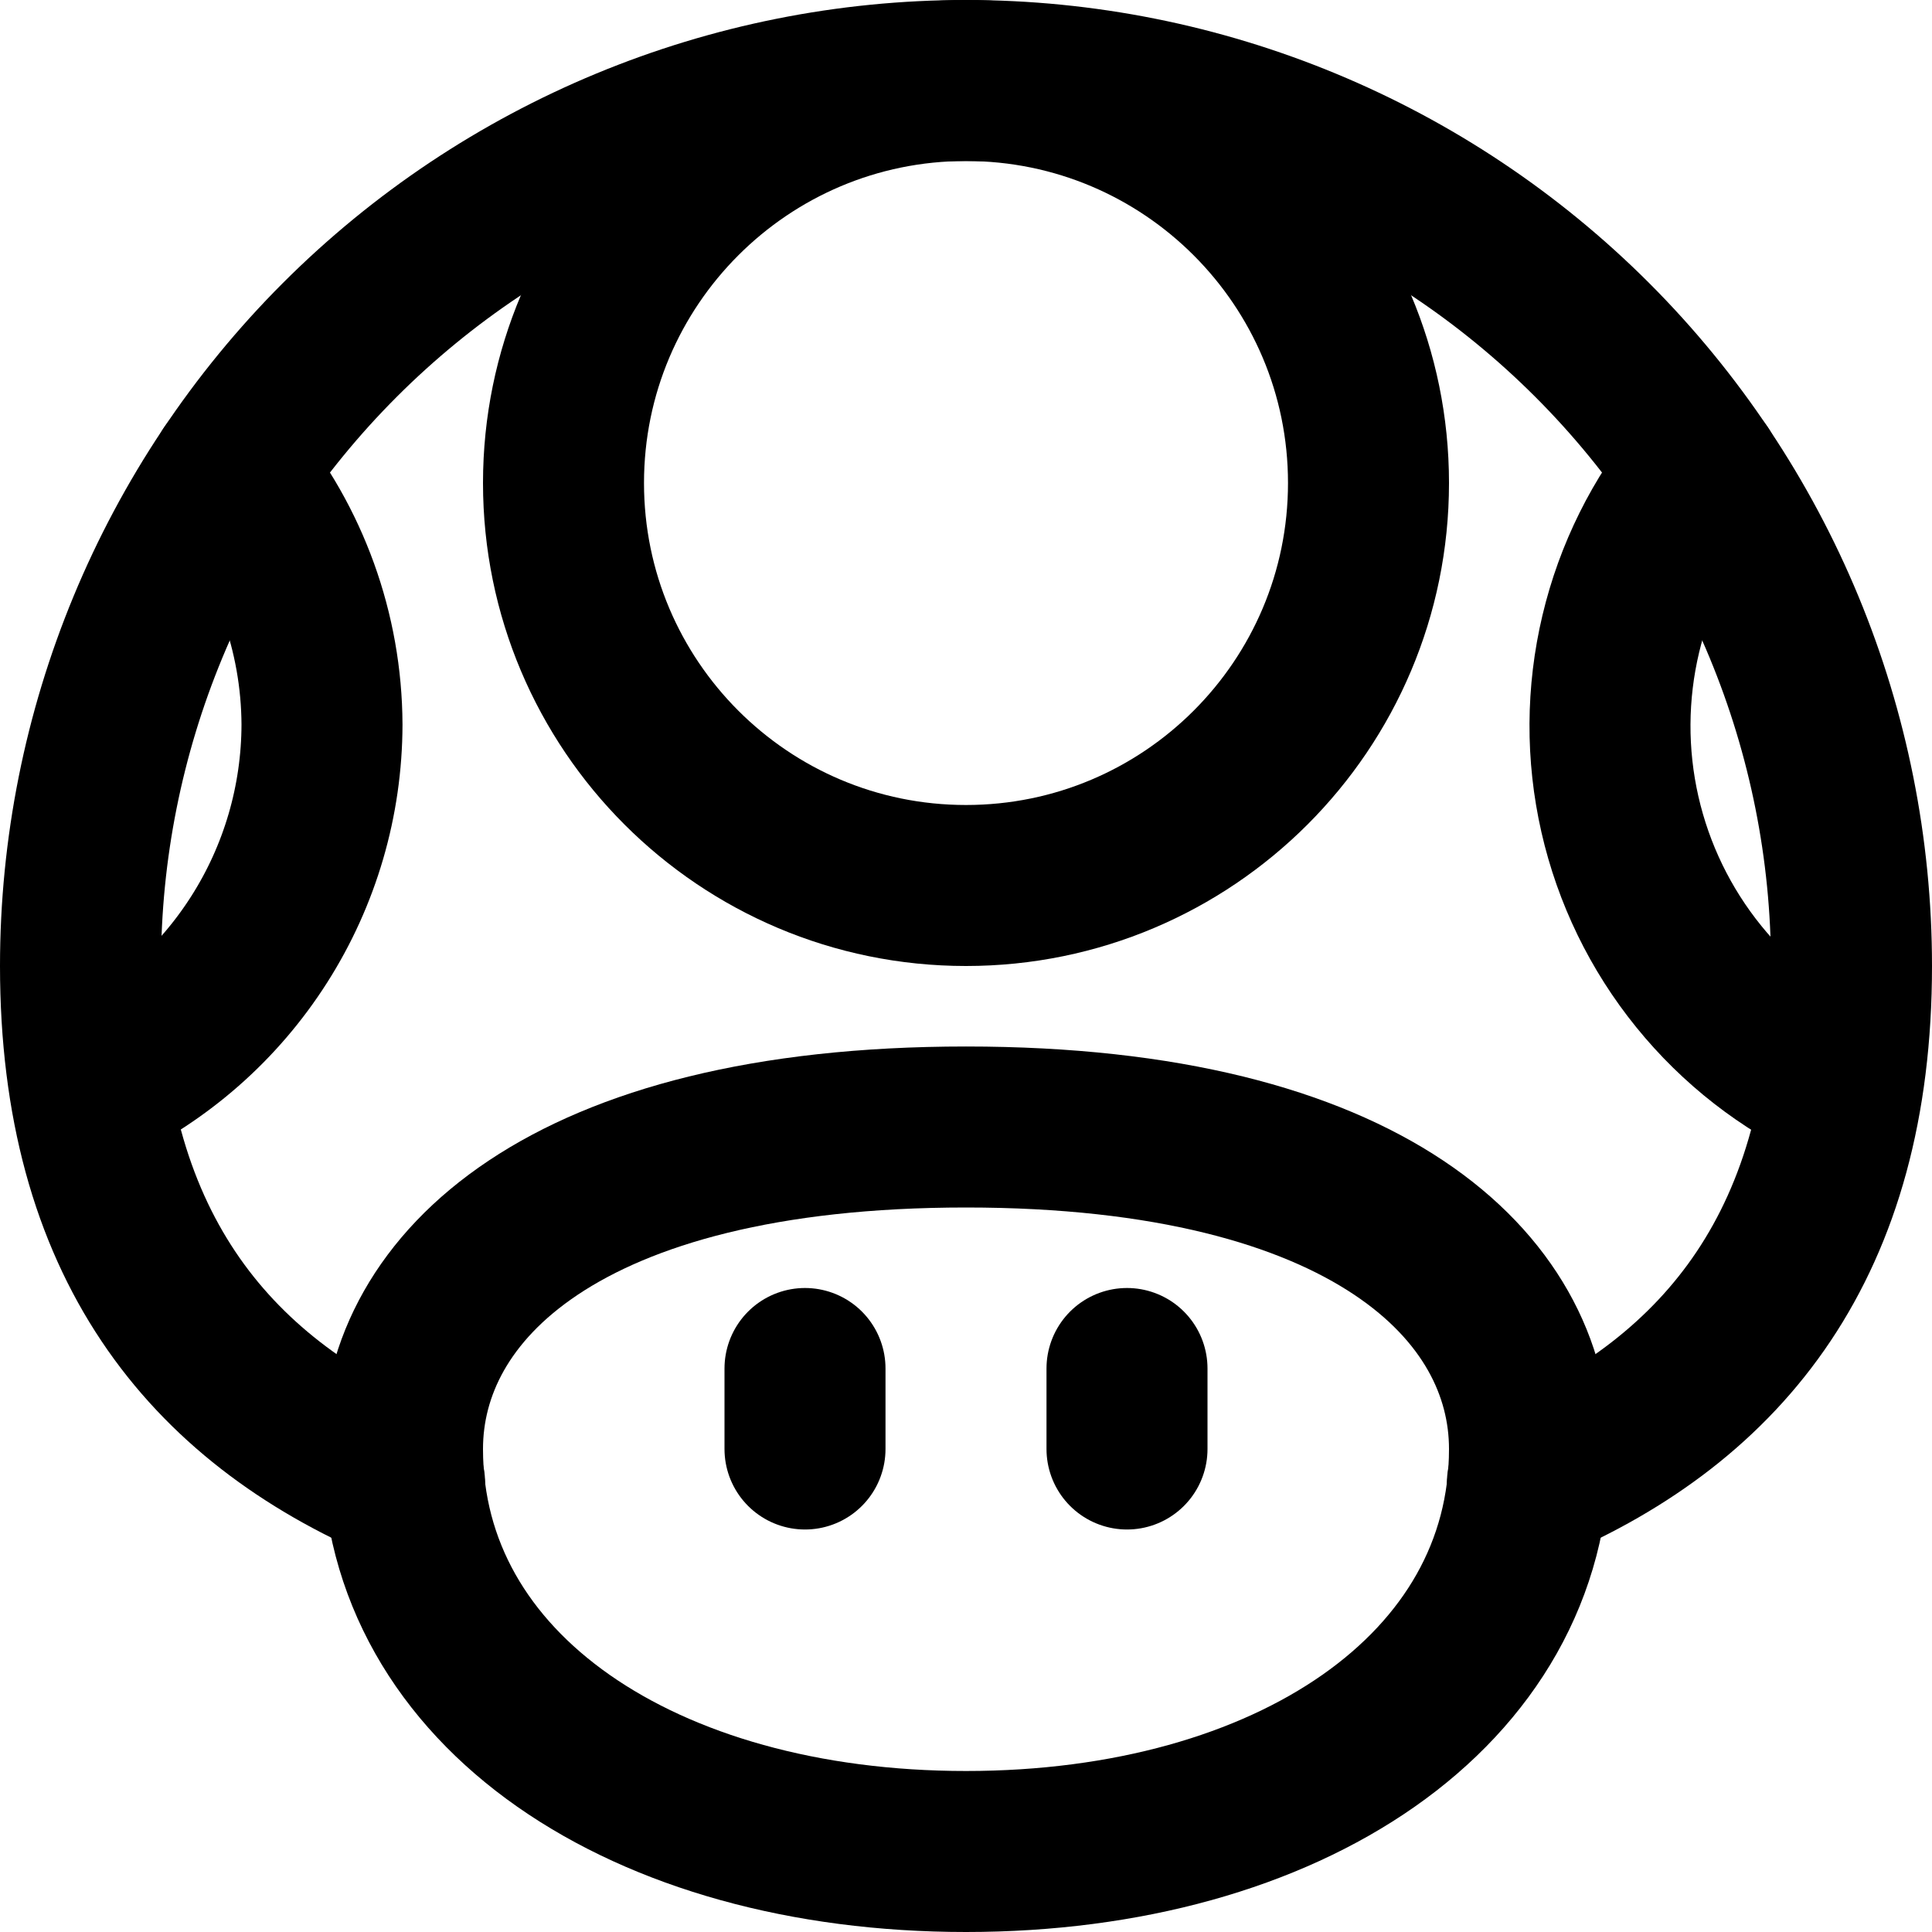 <svg width="24" height="24" viewBox="0 0 24 24" fill="none" xmlns="http://www.w3.org/2000/svg">
<g clip-path="url(#clip0_6196_66086)">
<path d="M12 11C14.761 11 17 8.761 17 6C17 3.239 14.761 1 12 1C9.239 1 7 3.239 7 6C7 8.761 9.239 11 12 11Z" stroke="black" stroke-width="2" stroke-linecap="round" stroke-linejoin="round"/>
<path d="M21.132 5.867C20.65 6.451 20.309 7.137 20.134 7.874C19.959 8.61 19.955 9.377 20.123 10.115C20.291 10.853 20.626 11.543 21.103 12.131C21.579 12.719 22.184 13.19 22.871 13.508" stroke="black" stroke-width="2" stroke-linecap="round" stroke-linejoin="round"/>
<path d="M2.868 5.867C3.595 6.749 3.995 7.856 4 9C3.998 9.946 3.728 10.873 3.219 11.671C2.711 12.469 1.986 13.106 1.129 13.508" stroke="black" stroke-width="2" stroke-linecap="round" stroke-linejoin="round"/>
<path d="M18.974 18.421C21.431 17.374 23 15.428 23 12C23 9.083 21.841 6.285 19.778 4.222C17.715 2.159 14.917 1 12 1C9.083 1 6.285 2.159 4.222 4.222C2.159 6.285 1 9.083 1 12C1 15.428 2.569 17.374 5.026 18.421" stroke="black" stroke-width="2" stroke-linecap="round" stroke-linejoin="round"/>
<path d="M10 17V18" stroke="black" stroke-width="2" stroke-linecap="round" stroke-linejoin="round"/>
<path d="M14 17V18" stroke="black" stroke-width="2" stroke-linecap="round" stroke-linejoin="round"/>
<path d="M19 18C19 21 16 23 12 23C8 23 5 21 5 18C5 16 7 14 12 14C17 14 19 16 19 18Z" stroke="black" stroke-width="2" stroke-linecap="round" stroke-linejoin="round"/>
</g>
<defs>
<clipPath id="clip0_6196_66086">
<rect width="24" height="24" fill="white"/>
</clipPath>
</defs>
</svg>
